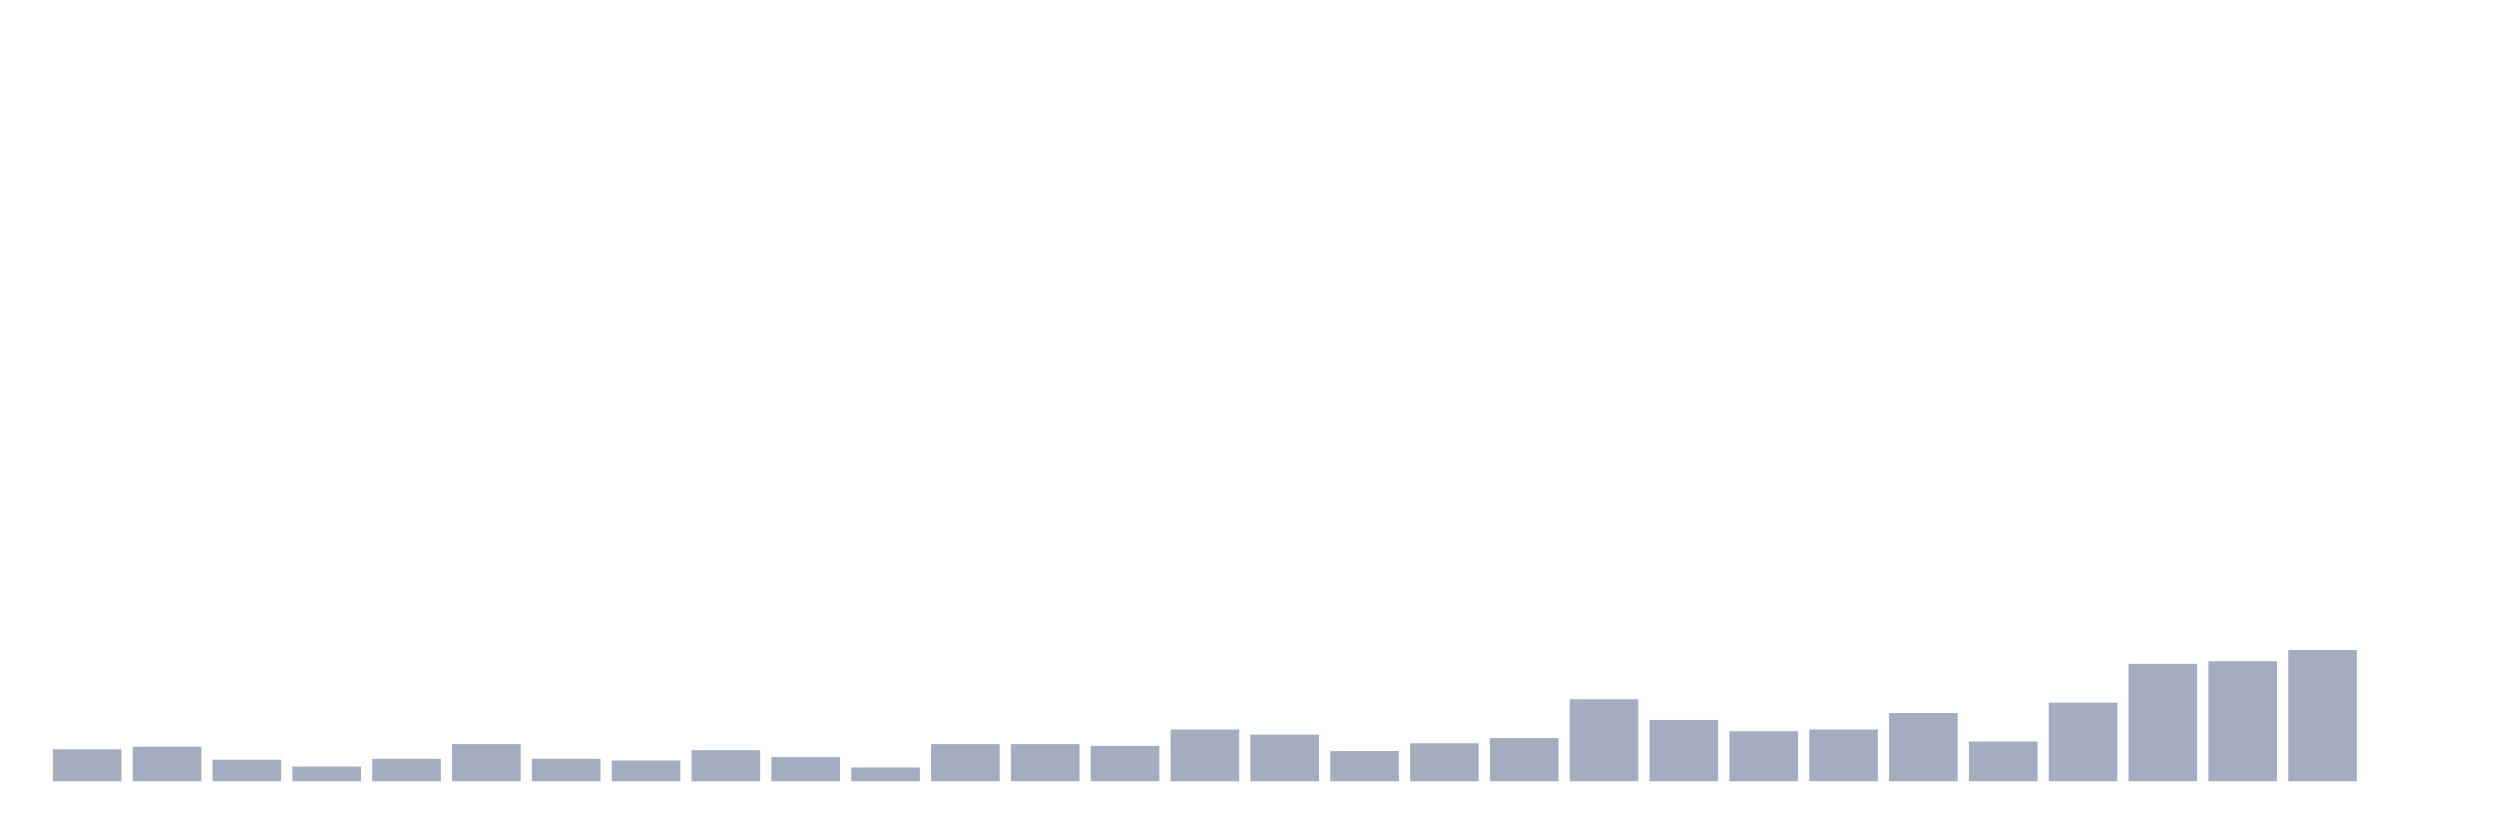<svg xmlns="http://www.w3.org/2000/svg" viewBox="0 0 480 160"><g transform="translate(10,10)"><rect class="bar" x="0.153" width="13.175" y="133.867" height="6.133" fill="rgb(164,173,192)"></rect><rect class="bar" x="15.482" width="13.175" y="133.369" height="6.631" fill="rgb(164,173,192)"></rect><rect class="bar" x="30.81" width="13.175" y="135.856" height="4.144" fill="rgb(164,173,192)"></rect><rect class="bar" x="46.138" width="13.175" y="137.182" height="2.818" fill="rgb(164,173,192)"></rect><rect class="bar" x="61.466" width="13.175" y="135.69" height="4.31" fill="rgb(164,173,192)"></rect><rect class="bar" x="76.794" width="13.175" y="132.872" height="7.128" fill="rgb(164,173,192)"></rect><rect class="bar" x="92.123" width="13.175" y="135.69" height="4.31" fill="rgb(164,173,192)"></rect><rect class="bar" x="107.451" width="13.175" y="136.022" height="3.978" fill="rgb(164,173,192)"></rect><rect class="bar" x="122.779" width="13.175" y="134.032" height="5.968" fill="rgb(164,173,192)"></rect><rect class="bar" x="138.107" width="13.175" y="135.358" height="4.642" fill="rgb(164,173,192)"></rect><rect class="bar" x="153.436" width="13.175" y="137.348" height="2.652" fill="rgb(164,173,192)"></rect><rect class="bar" x="168.764" width="13.175" y="132.872" height="7.128" fill="rgb(164,173,192)"></rect><rect class="bar" x="184.092" width="13.175" y="132.872" height="7.128" fill="rgb(164,173,192)"></rect><rect class="bar" x="199.42" width="13.175" y="133.203" height="6.797" fill="rgb(164,173,192)"></rect><rect class="bar" x="214.748" width="13.175" y="130.054" height="9.946" fill="rgb(164,173,192)"></rect><rect class="bar" x="230.077" width="13.175" y="131.048" height="8.952" fill="rgb(164,173,192)"></rect><rect class="bar" x="245.405" width="13.175" y="134.198" height="5.802" fill="rgb(164,173,192)"></rect><rect class="bar" x="260.733" width="13.175" y="132.706" height="7.294" fill="rgb(164,173,192)"></rect><rect class="bar" x="276.061" width="13.175" y="131.712" height="8.288" fill="rgb(164,173,192)"></rect><rect class="bar" x="291.39" width="13.175" y="124.252" height="15.748" fill="rgb(164,173,192)"></rect><rect class="bar" x="306.718" width="13.175" y="128.23" height="11.77" fill="rgb(164,173,192)"></rect><rect class="bar" x="322.046" width="13.175" y="130.385" height="9.615" fill="rgb(164,173,192)"></rect><rect class="bar" x="337.374" width="13.175" y="130.054" height="9.946" fill="rgb(164,173,192)"></rect><rect class="bar" x="352.702" width="13.175" y="126.904" height="13.096" fill="rgb(164,173,192)"></rect><rect class="bar" x="368.031" width="13.175" y="132.375" height="7.625" fill="rgb(164,173,192)"></rect><rect class="bar" x="383.359" width="13.175" y="124.915" height="15.085" fill="rgb(164,173,192)"></rect><rect class="bar" x="398.687" width="13.175" y="117.455" height="22.545" fill="rgb(164,173,192)"></rect><rect class="bar" x="414.015" width="13.175" y="116.958" height="23.042" fill="rgb(164,173,192)"></rect><rect class="bar" x="429.344" width="13.175" y="114.803" height="25.197" fill="rgb(164,173,192)"></rect><rect class="bar" x="444.672" width="13.175" y="140" height="0" fill="rgb(164,173,192)"></rect></g></svg>